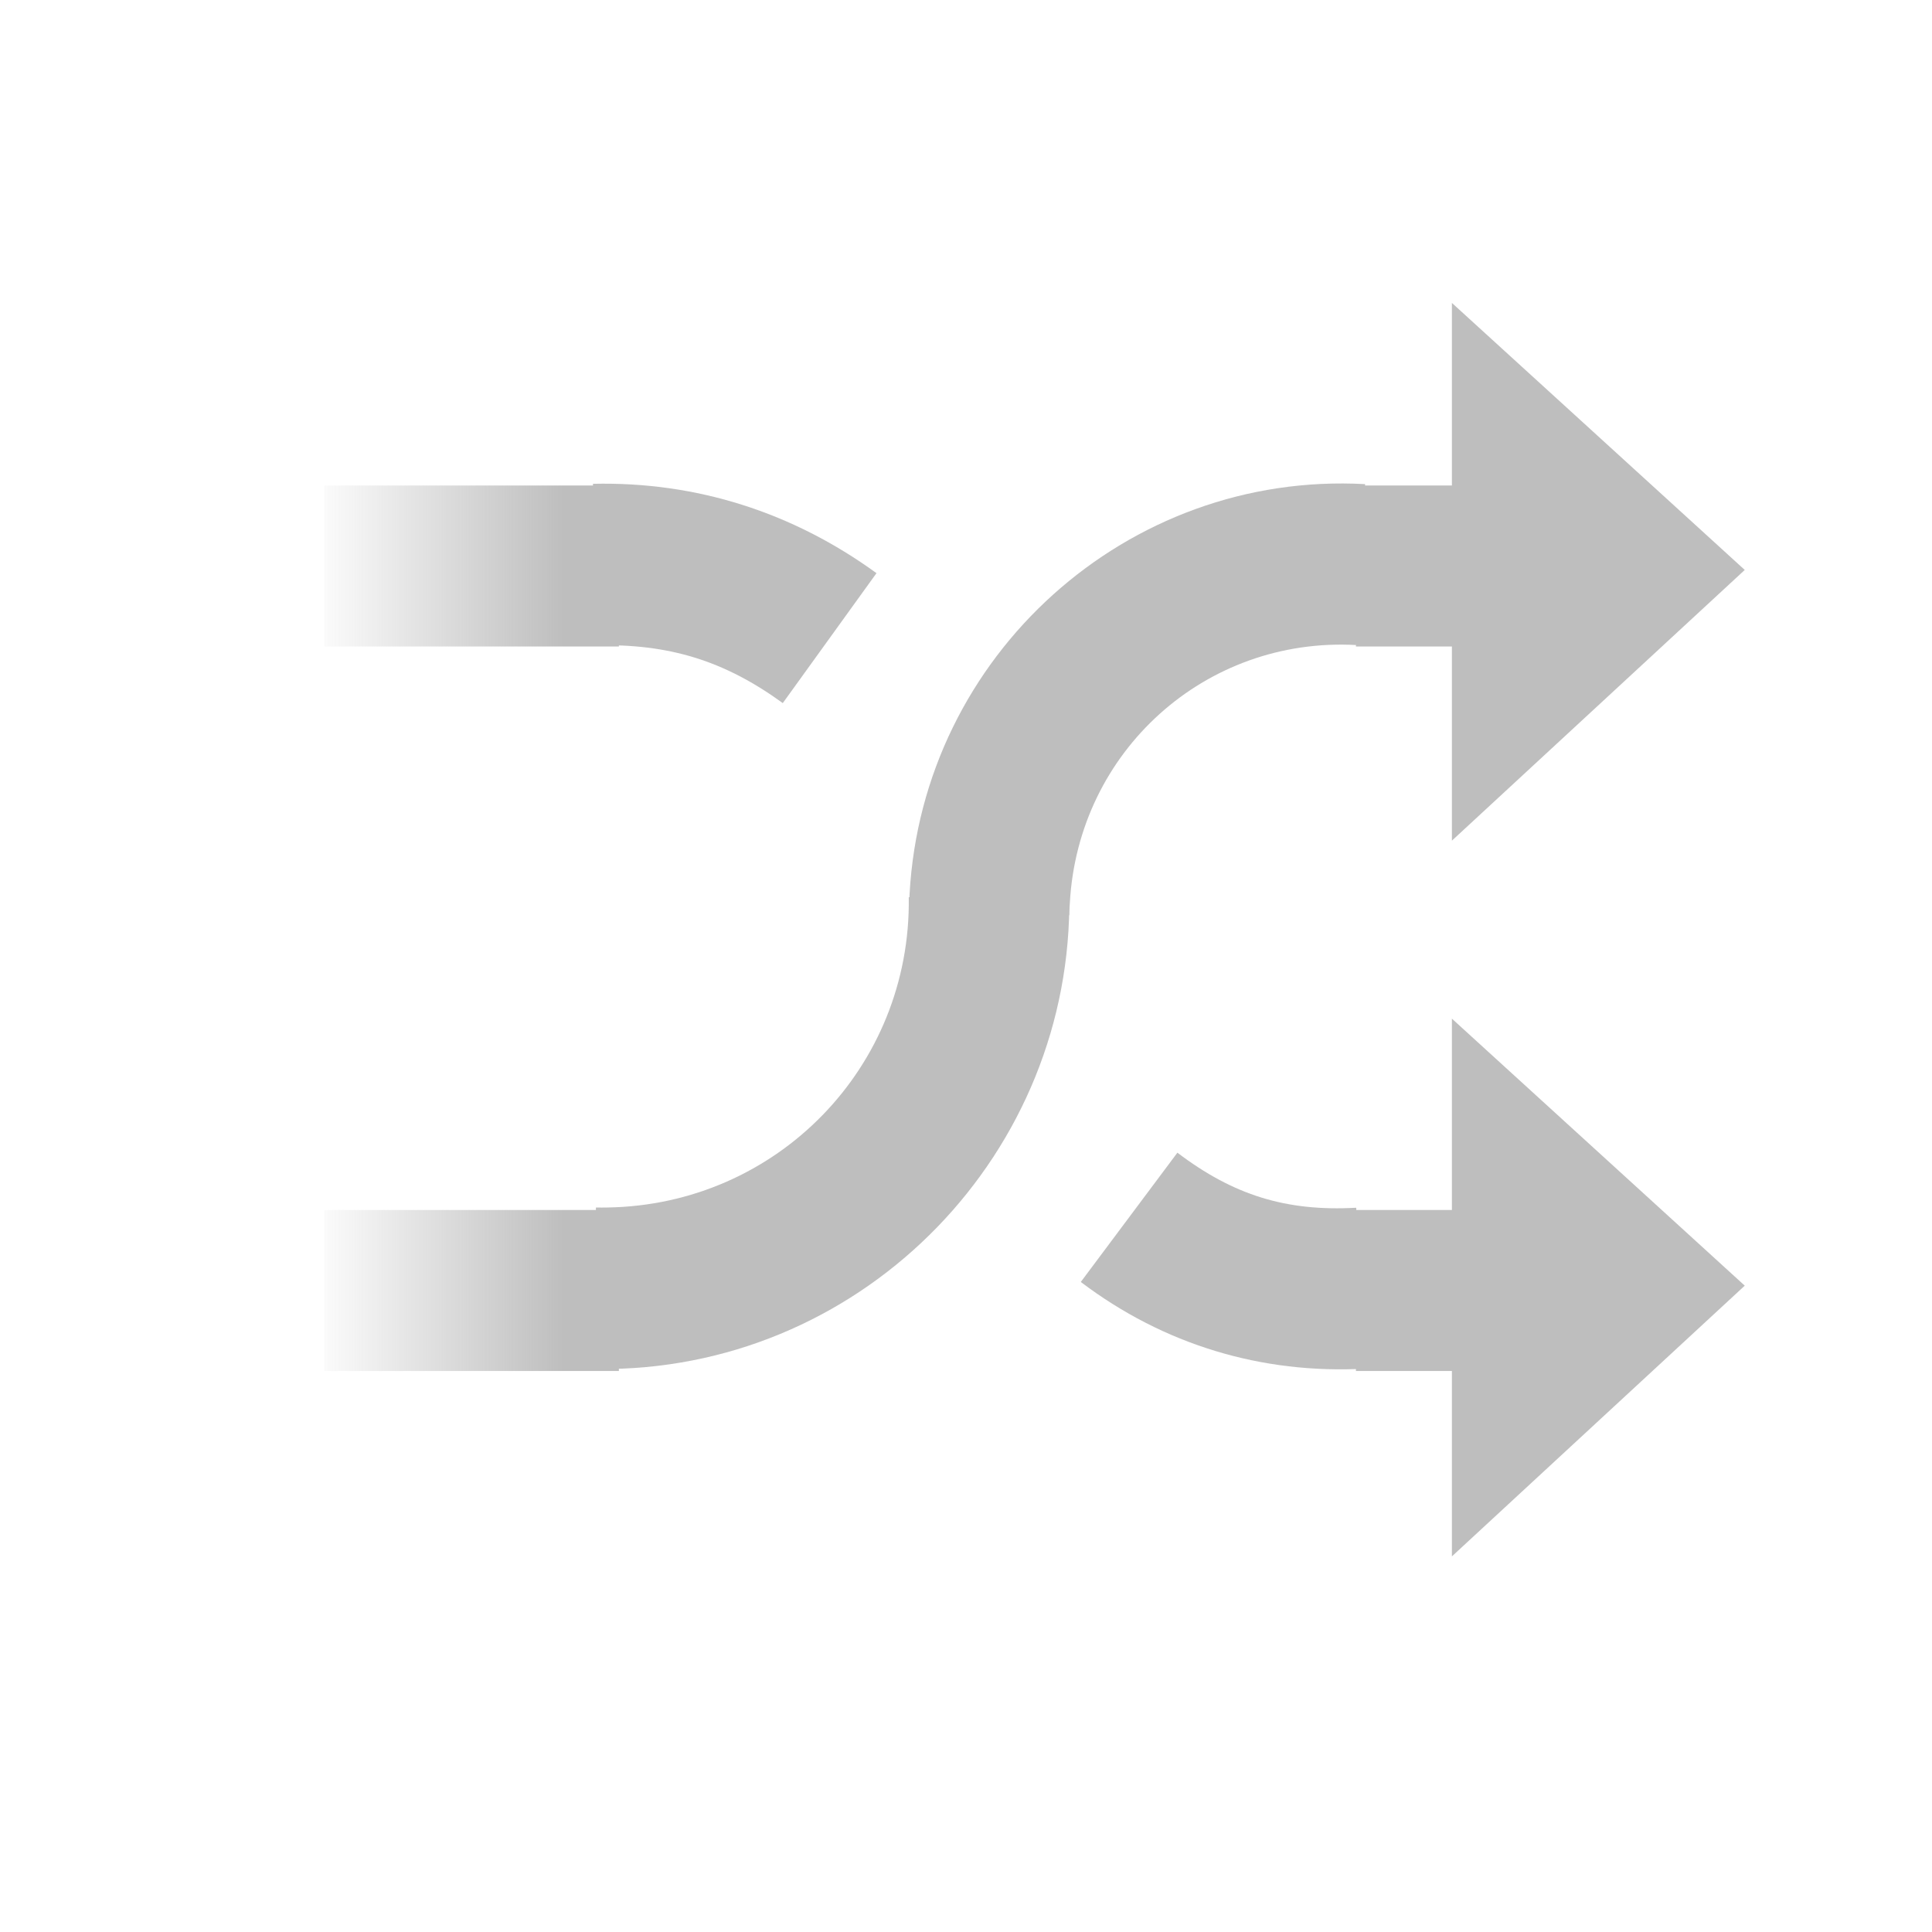 <?xml version="1.0" encoding="UTF-8" standalone="no"?>
<!-- Created with Inkscape (http://www.inkscape.org/) -->
<svg
   xmlns:svg="http://www.w3.org/2000/svg"
   xmlns="http://www.w3.org/2000/svg"
   xmlns:xlink="http://www.w3.org/1999/xlink"
   version="1.0"
   width="24"
   height="24"
   id="svg7384">
  <title
     id="title9167">Moblin Icon Theme</title>
  <defs
     id="defs7386">
    <linearGradient
       id="linearGradient14578-2-9-5">
      <stop
         id="stop14580-0-5-8"
         style="stop-color:#bebebe;stop-opacity:1"
         offset="0" />
      <stop
         id="stop14582-7-5-2"
         style="stop-color:#bebebe;stop-opacity:0"
         offset="1" />
    </linearGradient>
    <linearGradient
       x1="538.026"
       y1="958.127"
       x2="534.84"
       y2="958.127"
       id="linearGradient12872"
       xlink:href="#linearGradient14578-2-9-5"
       gradientUnits="userSpaceOnUse"
       gradientTransform="translate(938.974,-601.108)" />
    <linearGradient
       x1="538.026"
       y1="958.127"
       x2="534.84"
       y2="958.127"
       id="linearGradient12890"
       xlink:href="#linearGradient14578-2-9-5"
       gradientUnits="userSpaceOnUse"
       gradientTransform="translate(938.974,-601.108)" />
  </defs>
  <g
     transform="translate(-1470,-340)"
     id="layer3">
    <path
       d="M 1477.366,357.006 C 1477.438,357.008 1477.508,357.007 1477.58,357.006 C 1480.768,356.959 1483.33,354.311 1483.283,351.118 L 1481.289,351.146 C 1481.32,353.256 1479.65,354.969 1477.543,355 C 1477.492,355.001 1477.455,355.001 1477.403,355 L 1477.366,357.006 z"
       id="path13012-2"
       style="fill:#bebebe;fill-opacity:1;stroke:none;stroke-width:6.703;stroke-linecap:butt;stroke-linejoin:miter;marker:none;stroke-miterlimit:4;stroke-dasharray:none;stroke-dashoffset:0;stroke-opacity:1;visibility:visible;display:inline;overflow:visible;enable-background:accumulate" />
    <path
       d="M 1486.958,346.014 L 1486.847,348.013 C 1484.972,347.91 1483.393,349.334 1483.29,351.217 C 1483.287,351.273 1483.282,351.314 1483.282,351.37 L 1481.291,351.353 C 1481.291,351.271 1481.294,351.187 1481.299,351.106 C 1481.461,348.14 1484.004,345.852 1486.958,346.014 z"
       id="path13811-9"
       style="fill:#bebebe;fill-opacity:1;stroke:none;stroke-width:7.33;stroke-linecap:butt;stroke-linejoin:miter;marker:none;stroke-miterlimit:4;stroke-dasharray:none;stroke-dashoffset:0;stroke-opacity:1;visibility:visible;display:inline;overflow:visible;enable-background:accumulate" />
    <path
       d="M 1474.031,355.031 L 1474.031,357.031 L 1477.688,357.031 L 1477.688,355.031 L 1474.031,355.031 z"
       id="path13836-0"
       style="fill:url(#linearGradient12890);fill-opacity:1;stroke:none;stroke-width:2;stroke-linecap:butt;stroke-linejoin:miter;marker:none;stroke-miterlimit:4;stroke-dasharray:none;stroke-dashoffset:0;stroke-opacity:1;visibility:visible;display:inline;overflow:visible;enable-background:accumulate" />
    <path
       d="M 1486.844,346.031 L 1486.844,348.031 L 1488.281,348.031 L 1488.281,346.031 L 1486.844,346.031 z"
       id="path13838-1"
       style="fill:#bebebe;fill-opacity:1;stroke:none;stroke-width:2;stroke-linecap:butt;stroke-linejoin:miter;marker:none;stroke-miterlimit:4;stroke-dasharray:none;stroke-dashoffset:0;stroke-opacity:1;visibility:visible;display:inline;overflow:visible;enable-background:accumulate" />
    <path
       d="M 1488.036,343.763 L 1488.036,350.443 L 1491.674,347.08 L 1488.036,343.763 L 1488.036,343.763 L 1488.036,343.763 z"
       id="path13842-7"
       style="fill:#bebebe;fill-opacity:1;stroke-width:1px;display:inline" />
    <path
       d="M 1488.036,352.654 L 1488.036,359.334 L 1491.674,355.971 L 1488.036,352.654 L 1488.036,352.654 L 1488.036,352.654 z"
       id="path13844-5"
       style="fill:#bebebe;fill-opacity:1;stroke-width:1px;display:inline" />
    <path
       d="M 1477.366,346.01 C 1478.652,345.981 1479.847,346.364 1480.888,347.12 L 1479.724,348.734 C 1478.992,348.203 1478.306,347.996 1477.403,348.016 L 1477.366,346.01 z"
       id="path7873"
       style="fill:#bebebe;fill-opacity:1;stroke:none;stroke-width:6.703;stroke-linecap:butt;stroke-linejoin:miter;marker:none;stroke-miterlimit:4;stroke-dasharray:none;stroke-dashoffset:0;stroke-opacity:1;visibility:visible;display:inline;overflow:visible;enable-background:accumulate" />
    <path
       d="M 1486.958,357.002 L 1486.847,355.003 C 1485.977,355.051 1485.322,354.847 1484.626,354.319 L 1483.426,355.925 C 1484.454,356.704 1485.673,357.072 1486.958,357.002 z"
       id="path7875"
       style="fill:#bebebe;fill-opacity:1;stroke:none;stroke-width:7.33;stroke-linecap:butt;stroke-linejoin:miter;marker:none;stroke-miterlimit:4;stroke-dasharray:none;stroke-dashoffset:0;stroke-opacity:1;visibility:visible;display:inline;overflow:visible;enable-background:accumulate" />
    <path
       d="M 1474.031,346.031 L 1474.031,348.031 L 1477.688,348.031 L 1477.688,346.031 L 1474.031,346.031 z"
       id="path7877"
       style="fill:url(#linearGradient12872);fill-opacity:1;stroke:none;stroke-width:2;stroke-linecap:butt;stroke-linejoin:miter;marker:none;stroke-miterlimit:4;stroke-dasharray:none;stroke-dashoffset:0;stroke-opacity:1;visibility:visible;display:inline;overflow:visible;enable-background:accumulate" />
    <path
       d="M 1486.844,355.031 L 1486.844,357.031 L 1488.219,357.031 L 1488.219,355.031 L 1486.844,355.031 z"
       id="path7879"
       style="fill:#bebebe;fill-opacity:1;stroke:none;stroke-width:2;stroke-linecap:butt;stroke-linejoin:miter;marker:none;stroke-miterlimit:4;stroke-dasharray:none;stroke-dashoffset:0;stroke-opacity:1;visibility:visible;display:inline;overflow:visible;enable-background:accumulate" />
    <rect
       width="24"
       height="24"
       x="-1494"
       y="340"
       transform="scale(-1,1)"
       id="rect7554"
       style="opacity:0;fill:#ffffff;fill-opacity:1;stroke:none;display:inline" />
  </g>
  <g
     transform="translate(-1470,-340)"
     id="layer5" />
  <g
     transform="translate(-1470,-340)"
     id="layer7" />
  <g
     transform="translate(-1470,-340)"
     id="layer2" />
  <g
     transform="translate(-1470,-340)"
     id="layer8" />
  <g
     transform="translate(-1470,-1292.362)"
     id="layer1" />
  <g
     transform="translate(-1470,-340)"
     id="layer11" />
  <g
     transform="translate(-1470,-340)"
     id="layer4" />
  <g
     transform="translate(-1470,-340)"
     id="layer12" />
  <g
     transform="translate(-1470,-340)"
     id="layer9" />
  <g
     transform="translate(-1470,-340)"
     id="layer10" />
  <g
     transform="translate(-1470,-340)"
     id="layer6" />
</svg>
